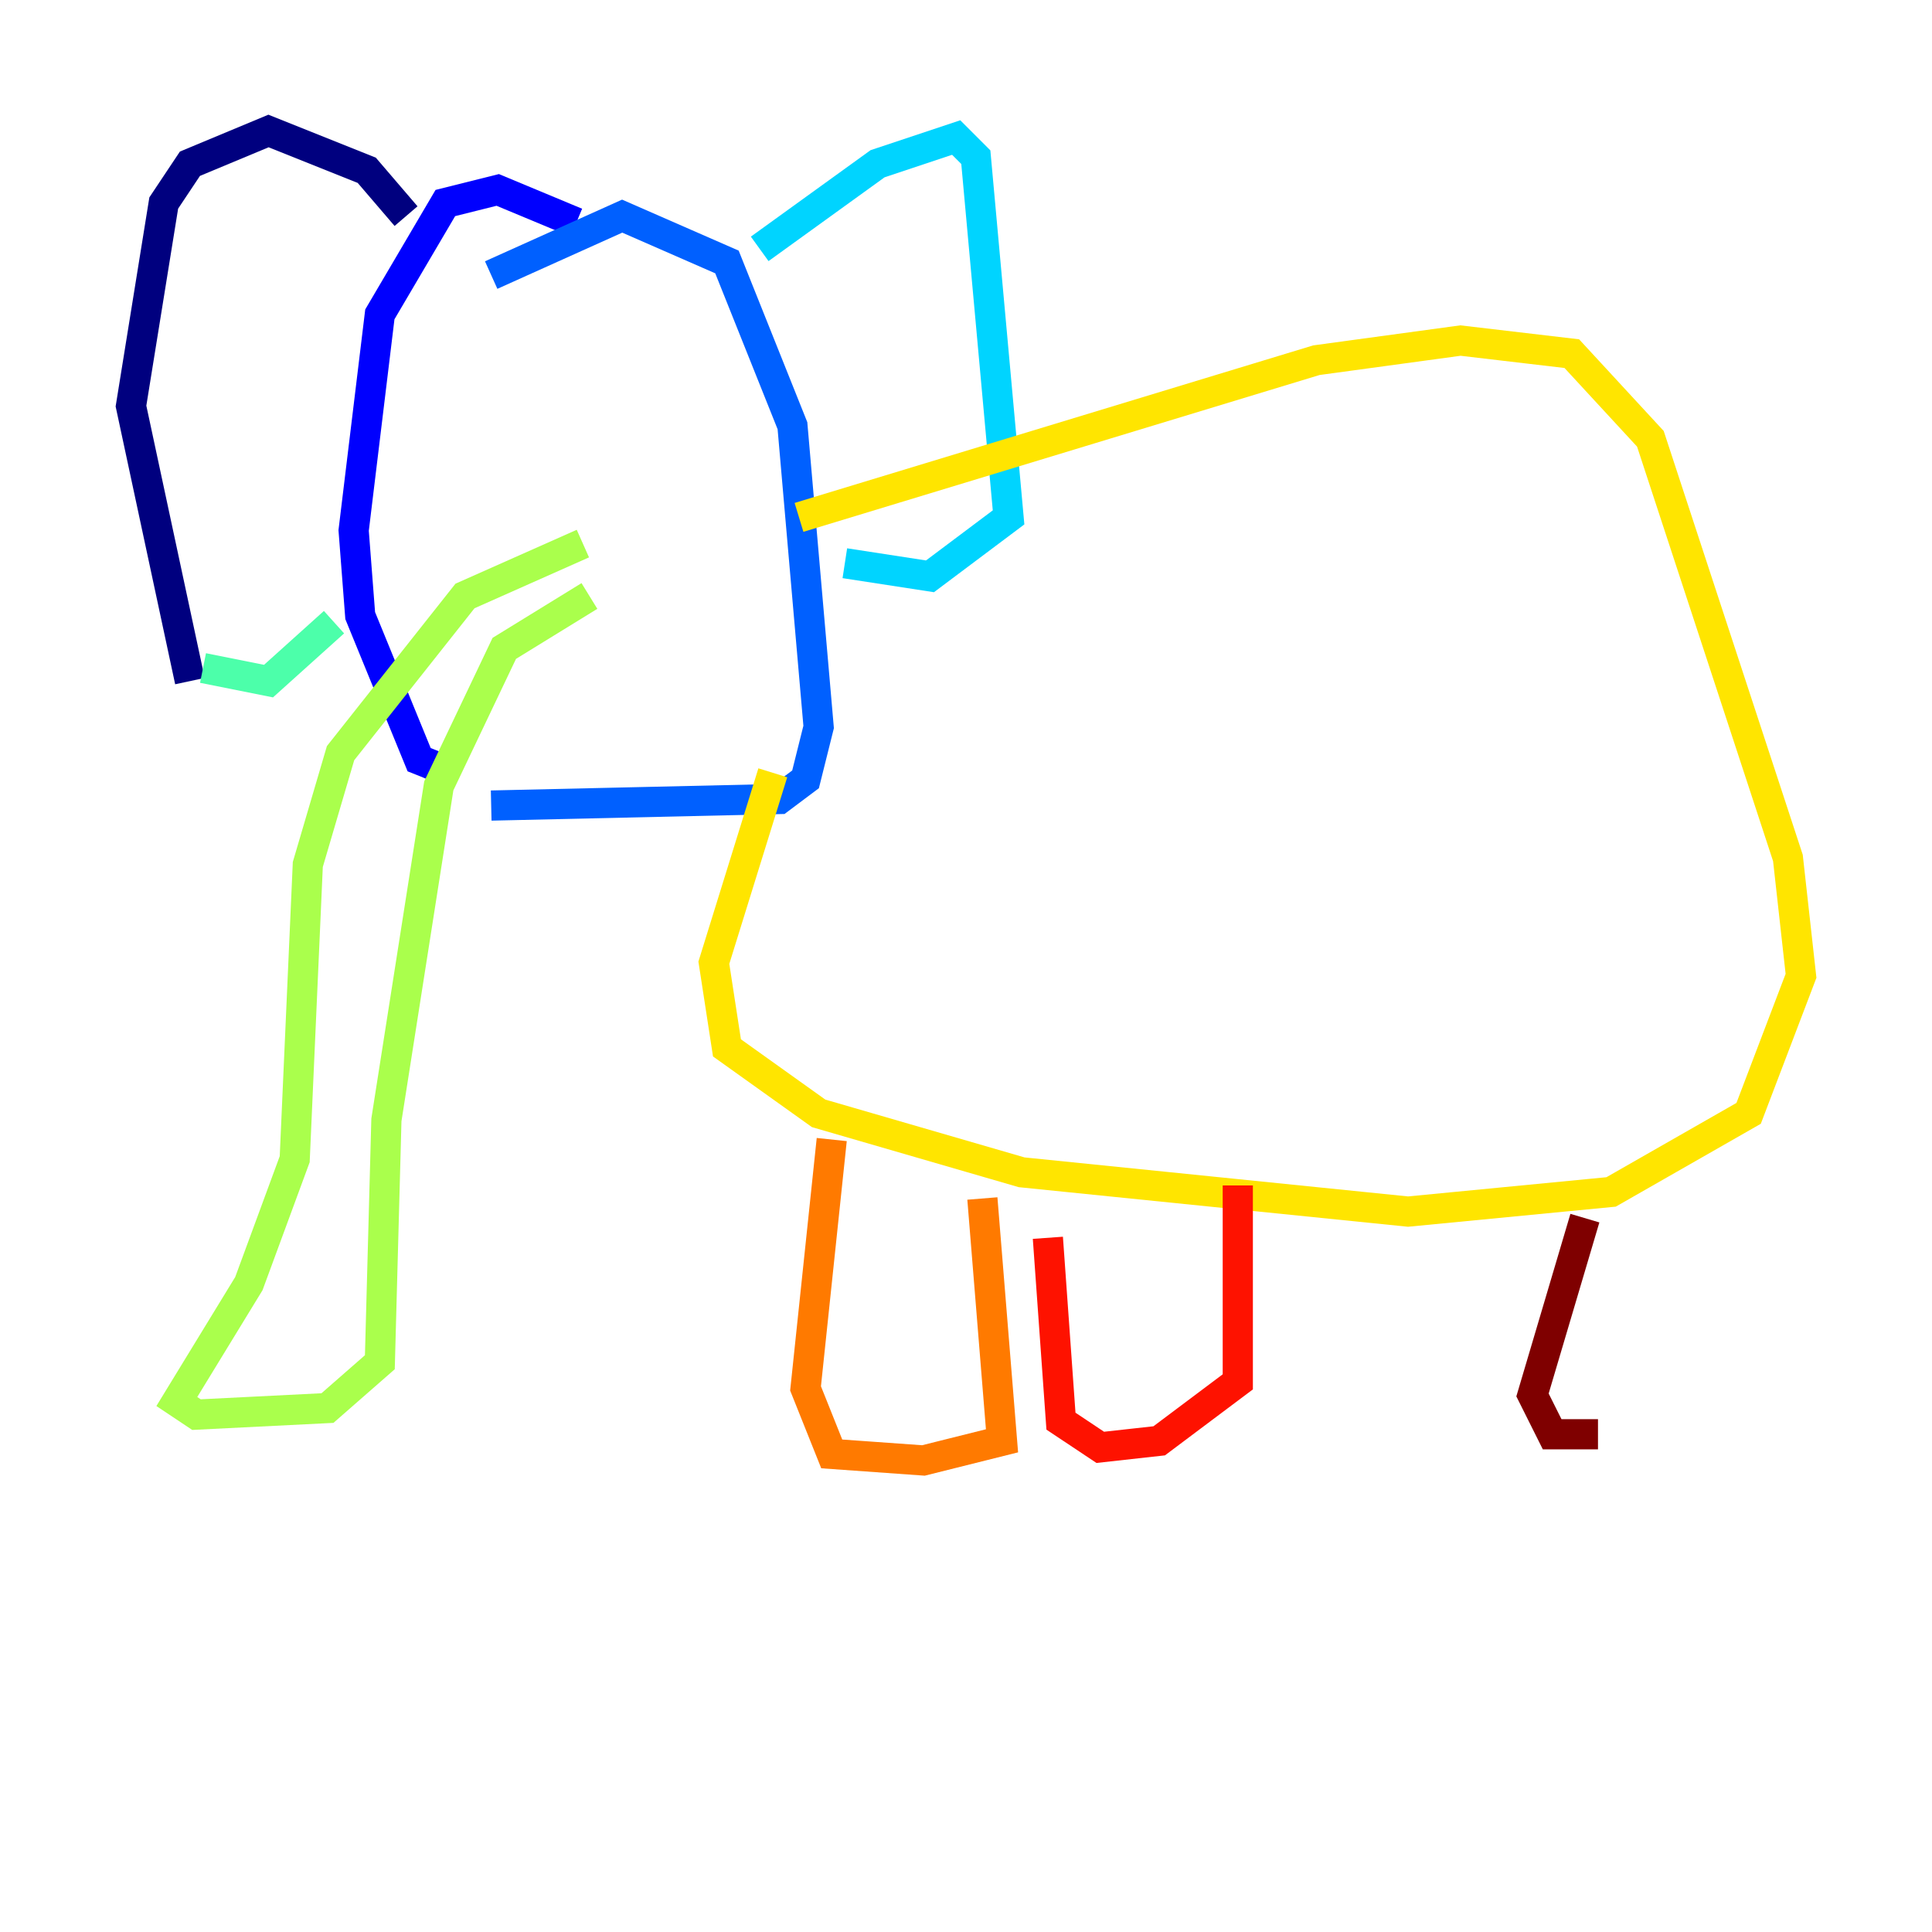 <?xml version="1.0" encoding="utf-8" ?>
<svg baseProfile="tiny" height="128" version="1.2" viewBox="0,0,128,128" width="128" xmlns="http://www.w3.org/2000/svg" xmlns:ev="http://www.w3.org/2001/xml-events" xmlns:xlink="http://www.w3.org/1999/xlink"><defs /><polyline fill="none" points="26.902,14.319 24.298,11.281 17.79,8.678 12.583,10.848 10.848,13.451 8.678,26.902 12.583,45.125" stroke="#00007f" stroke-width="2" /><polyline fill="none" points="38.183,14.752 32.976,12.583 29.505,13.451 25.166,20.827 23.43,35.146 23.864,40.786 27.77,50.332 29.939,51.2" stroke="#0000fe" stroke-width="2" /><polyline fill="none" points="32.542,18.224 41.22,14.319 48.163,17.356 52.502,28.203 54.237,48.163 53.37,51.634 51.634,52.936 32.542,53.37" stroke="#0060ff" stroke-width="2" /><polyline fill="none" points="50.332,16.488 58.142,10.848 63.349,9.112 64.651,10.414 66.82,34.278 61.614,38.183 55.973,37.315" stroke="#00d4ff" stroke-width="2" /><polyline fill="none" points="13.451,44.258 17.79,45.125 22.129,41.22" stroke="#4cffaa" stroke-width="2" /><polyline fill="none" points="38.617,36.014 30.807,39.485 22.563,49.898 20.393,57.275 19.525,76.8 16.488,85.044 11.715,92.854 13.017,93.722 21.695,93.288 25.166,90.251 25.6,74.197 29.071,52.068 33.41,42.956 39.051,39.485" stroke="#aaff4c" stroke-width="2" /><polyline fill="none" points="52.936,34.278 87.214,23.864 96.759,22.563 104.136,23.43 109.342,29.071 118.454,56.841 119.322,64.651 115.851,73.763 106.739,78.969 93.288,80.271 67.688,77.668 54.237,73.763 48.163,69.424 47.295,63.783 51.2,51.2" stroke="#ffe500" stroke-width="2" /><polyline fill="none" points="55.105,75.498 53.37,91.986 55.105,96.325 61.18,96.759 66.386,95.458 65.085,79.403" stroke="#ff7a00" stroke-width="2" /><polyline fill="none" points="69.424,82.007 70.291,94.156 72.895,95.891 76.8,95.458 82.007,91.552 82.007,78.536" stroke="#fe1200" stroke-width="2" /><polyline fill="none" points="105.003,80.705 101.532,92.42 102.834,95.024 105.871,95.024" stroke="#7f0000" stroke-width="2" /></svg>